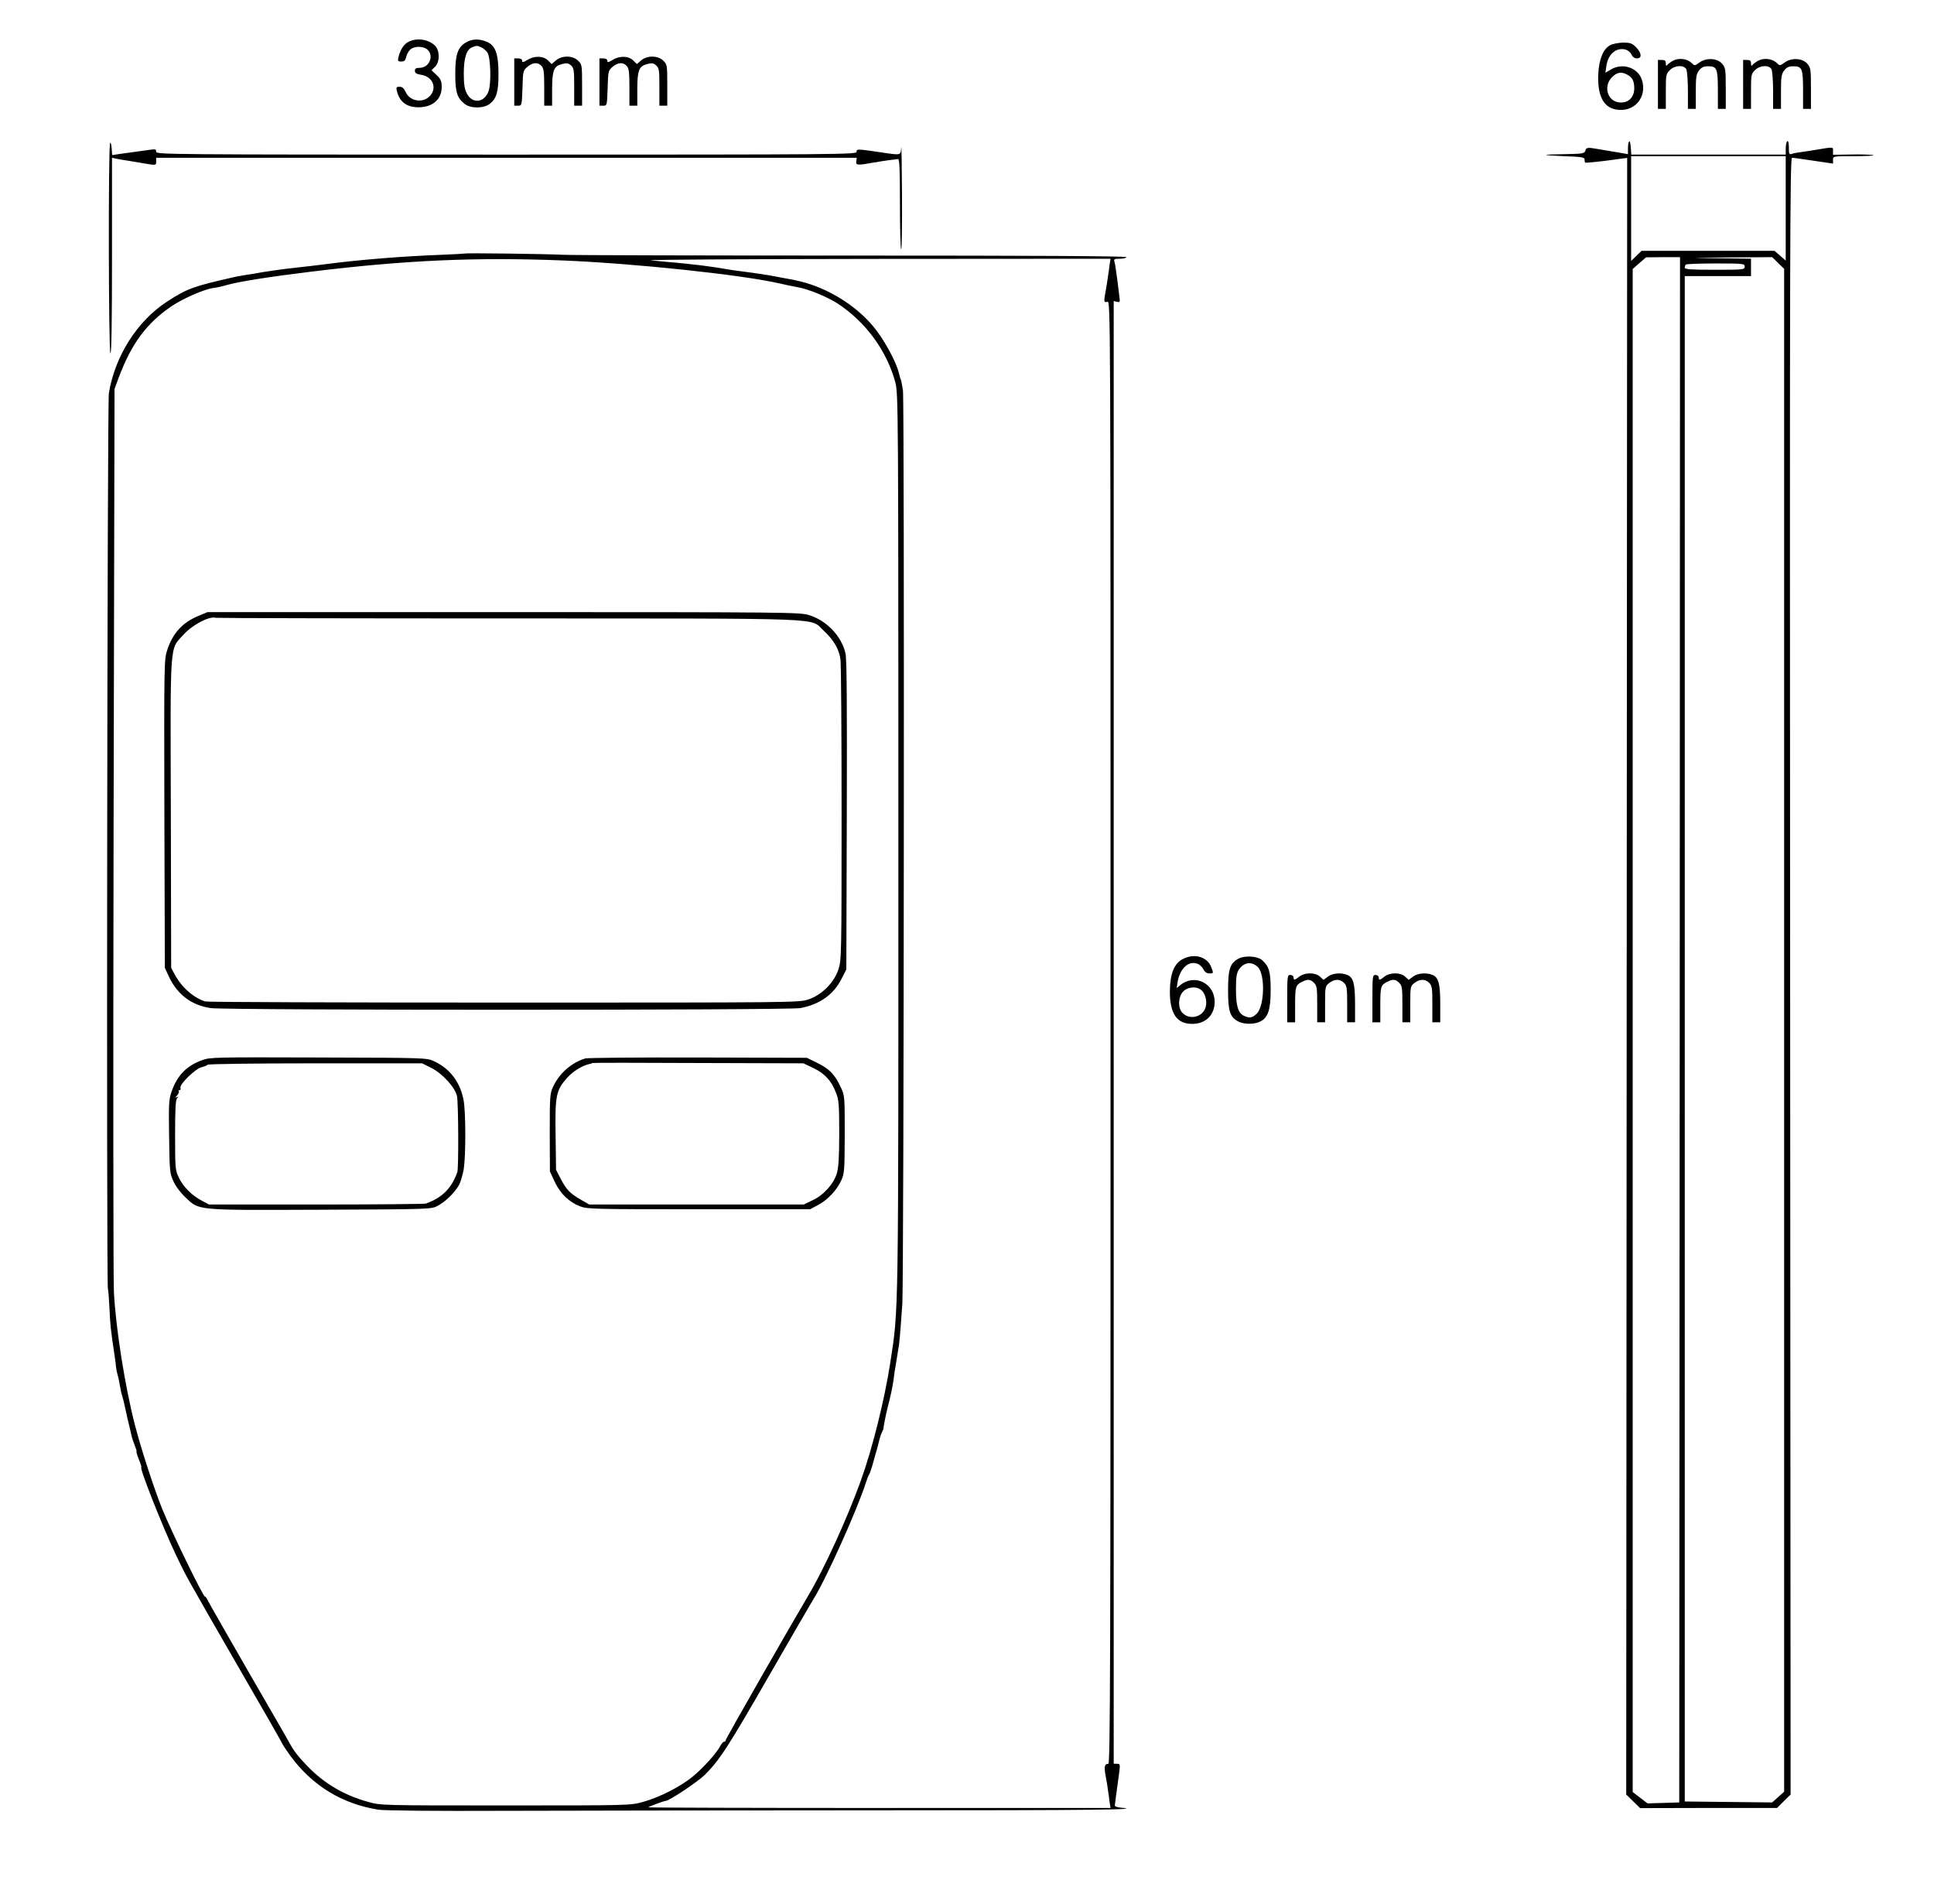 <?xml version="1.0" standalone="no"?>
<!DOCTYPE svg PUBLIC "-//W3C//DTD SVG 20010904//EN"
 "http://www.w3.org/TR/2001/REC-SVG-20010904/DTD/svg10.dtd">
<svg version="1.0" xmlns="http://www.w3.org/2000/svg"
 width="1226pt" height="1207pt" viewBox="0 0 1226 1207"
 preserveAspectRatio="xMidYMid meet">
<g transform="translate(0,1207) scale(0.1,-0.1)"
fill="#000000" stroke="none">
<path d="M2588 11804 c-29 -15 -50 -49 -62 -96 -6 -25 -4 -28 18 -28 19 0 26
7 31 29 3 16 15 37 26 47 26 23 82 23 109 -1 43 -39 11 -115 -50 -115 -23 0
-30 -5 -30 -19 0 -14 10 -20 39 -25 71 -11 102 -77 61 -129 -43 -54 -132 -42
-159 21 -11 23 -21 32 -38 32 -20 0 -23 -3 -17 -27 17 -69 62 -103 137 -103
89 0 147 50 147 128 0 37 -5 50 -32 76 l-33 31 23 22 c30 30 31 100 1 132 -40
42 -118 54 -171 25z"/>
<path d="M2952 11800 c-51 -31 -66 -77 -66 -200 0 -115 12 -151 60 -189 38
-30 121 -29 159 1 43 34 55 75 55 190 0 127 -20 181 -74 203 -49 21 -95 19
-134 -5z m101 -31 c12 -6 29 -20 37 -32 20 -31 25 -191 8 -242 -26 -78 -105
-86 -140 -15 -13 25 -18 59 -18 123 0 99 17 152 52 167 31 12 33 12 61 -1z"/>
<path d="M10208 11784 c-44 -23 -71 -87 -76 -179 -7 -137 30 -214 111 -229
115 -22 202 77 165 189 -26 77 -123 109 -197 64 l-34 -20 6 42 c10 75 62 120
121 105 15 -4 32 -18 38 -31 7 -16 19 -25 35 -25 33 0 30 34 -6 71 -25 25 -37
29 -83 29 -29 -1 -65 -8 -80 -16z m105 -186 c35 -18 46 -40 47 -86 0 -56 -33
-92 -85 -92 -82 0 -116 100 -56 161 31 31 59 36 94 17z"/>
<path d="M3343 11690 c-27 -16 -33 -17 -33 -5 0 9 -10 15 -25 15 l-25 0 0
-150 0 -150 24 0 c24 0 24 1 28 111 3 107 4 112 31 135 33 29 68 31 90 6 14
-15 17 -41 17 -135 l0 -117 25 0 25 0 0 103 c0 122 11 148 63 161 30 8 40 6
57 -9 18 -16 20 -30 20 -137 l0 -118 25 0 25 0 0 130 c0 126 -1 132 -25 155
-33 34 -103 35 -141 2 l-27 -23 -23 23 c-29 29 -86 31 -131 3z"/>
<path d="M3883 11690 c-27 -16 -33 -17 -33 -5 0 9 -10 15 -25 15 l-25 0 0
-150 0 -150 24 0 c24 0 24 1 28 111 3 107 4 112 31 135 33 29 68 31 90 6 14
-15 17 -41 17 -135 l0 -117 25 0 25 0 0 103 c0 122 11 148 63 161 30 8 40 6
57 -9 18 -16 20 -30 20 -137 l0 -118 25 0 25 0 0 130 c0 126 -1 132 -25 155
-33 34 -103 35 -141 2 l-27 -23 -23 23 c-29 29 -86 31 -131 3z"/>
<path d="M10605 11685 c-16 -9 -33 -22 -37 -28 -5 -8 -8 -4 -8 11 0 17 -6 22
-25 22 l-25 0 0 -155 0 -155 25 0 25 0 0 110 c0 104 1 112 25 135 31 32 89 35
105 6 5 -11 10 -72 10 -135 l0 -116 25 0 25 0 0 109 c0 94 3 112 21 135 16 20
29 26 59 26 54 0 60 -16 60 -154 l0 -116 25 0 25 0 0 129 c0 122 -2 132 -23
157 -31 36 -101 40 -145 7 -29 -21 -29 -21 -49 -2 -27 27 -81 34 -118 14z"/>
<path d="M11145 11685 c-16 -9 -33 -22 -37 -28 -5 -8 -8 -4 -8 11 0 17 -6 22
-25 22 l-25 0 0 -155 0 -155 25 0 25 0 0 110 c0 104 1 112 25 135 31 32 89 35
105 6 5 -11 10 -72 10 -135 l0 -116 25 0 25 0 0 109 c0 94 3 112 21 135 16 20
29 26 59 26 54 0 60 -16 60 -154 l0 -116 25 0 25 0 0 129 c0 122 -2 132 -23
157 -31 36 -101 40 -145 7 -29 -21 -29 -21 -49 -2 -27 27 -81 34 -118 14z"/>
<path d="M10328 11174 c-5 -4 -8 -24 -8 -44 l0 -37 -82 14 c-46 8 -96 16 -113
19 -61 11 -70 9 -75 -11 -6 -18 -15 -20 -125 -22 -162 -3 -165 -6 -10 -13 115
-4 130 -7 130 -22 0 -10 2 -19 5 -19 5 -2 103 8 160 16 14 2 43 6 65 9 l40 5
-3 -5187 -3 -5187 44 -43 44 -43 434 1 434 0 43 43 43 42 -3 5188 c-3 4605 -1
5187 12 5187 8 0 70 -9 138 -19 l122 -18 0 24 c0 23 0 23 132 23 72 0 129 3
125 6 -3 3 -62 6 -131 5 l-126 -2 0 24 c0 27 4 26 -105 8 -33 -6 -77 -12 -97
-15 -20 -2 -46 -7 -58 -11 -18 -6 -20 -2 -20 40 0 28 -4 44 -10 40 -5 -3 -10
-24 -10 -46 l0 -39 -489 0 -490 0 -3 46 c-2 25 -6 42 -10 38z m992 -425 l0
-331 -35 31 -36 31 -421 0 -422 0 -33 -32 -33 -32 0 332 0 332 490 0 490 0 0
-331z m-672 -5206 l-3 -4898 -101 -3 -100 -3 -47 36 -47 36 0 4827 0 4827 42
37 43 37 108 1 107 0 -2 -4897z m624 4860 l38 -37 0 -4826 0 -4827 -38 -34
-38 -34 -277 3 -277 3 0 4834 0 4835 210 0 210 0 0 55 0 55 -207 3 c-199 2
-196 3 67 5 l274 2 38 -37z m-212 -23 c0 -19 -7 -20 -190 -20 -152 0 -190 3
-190 13 0 8 3 17 7 20 3 4 89 7 190 7 176 0 183 -1 183 -20z"/>
<path d="M698 11164 c-12 -12 -10 -1334 2 -1334 7 0 10 213 10 620 l0 620 23
-5 c12 -3 51 -10 87 -15 36 -6 79 -13 95 -16 75 -13 75 -12 75 12 l0 24 2221
0 2220 0 -3 -22 c-3 -26 5 -27 107 -9 33 6 79 13 102 16 23 2 48 6 55 7 10 2
13 -55 13 -285 0 -158 3 -287 8 -287 4 0 6 154 5 343 -1 188 -3 323 -5 300 -5
-50 6 -49 -160 -24 -119 17 -123 17 -123 -1 0 -17 -74 -18 -2220 -18 -2153 0
-2220 1 -2220 18 0 17 -5 18 -52 11 -29 -4 -71 -10 -93 -13 -22 -3 -61 -8 -87
-12 l-47 -7 -3 43 c-2 23 -6 38 -10 34z"/>
<path d="M2946 10463 c-1 -1 -67 -5 -147 -8 -245 -9 -529 -32 -739 -60 -63 -8
-140 -17 -170 -20 -93 -10 -170 -21 -225 -30 -36 -7 -79 -14 -115 -19 -19 -3
-44 -8 -55 -10 -267 -60 -307 -74 -435 -157 -190 -123 -332 -347 -370 -582
-10 -61 -16 -5649 -6 -5678 3 -8 7 -63 10 -124 4 -99 9 -143 32 -295 4 -25 8
-56 9 -70 1 -14 5 -34 8 -45 3 -11 9 -33 12 -50 8 -49 14 -76 20 -95 3 -10 8
-27 10 -37 2 -10 13 -58 24 -108 12 -49 24 -100 26 -111 3 -12 12 -38 20 -58
8 -20 13 -36 10 -36 -2 0 4 -23 15 -50 11 -27 18 -50 16 -50 -15 0 135 -379
222 -562 69 -143 49 -107 401 -718 145 -250 266 -461 269 -470 3 -8 27 -44 53
-80 138 -188 326 -304 558 -341 40 -6 343 -9 820 -7 416 1 1468 3 2339 3 1378
0 1705 4 1545 17 -21 2 -37 8 -36 14 1 6 4 30 7 55 8 59 14 105 22 162 5 43 4
47 -15 47 l-21 0 0 4636 0 4636 21 -5 c19 -5 20 -3 14 41 -3 26 -8 63 -10 82
-13 98 -16 116 -21 133 -4 14 1 17 35 17 23 0 41 5 41 10 0 7 -583 10 -1727
10 -951 0 -1781 2 -1846 5 -120 6 -617 12 -621 8z m624 -44 c457 -19 1127 -90
1369 -145 36 -8 90 -20 120 -25 67 -12 183 -60 248 -101 180 -117 315 -301
369 -503 18 -68 19 -167 19 -2915 0 -3051 2 -2952 -51 -3295 -36 -236 -115
-552 -187 -750 -87 -242 -233 -560 -331 -725 -121 -204 -526 -912 -526 -921 0
-5 -4 -9 -10 -9 -5 0 -16 -12 -24 -27 -22 -43 -102 -133 -170 -190 -75 -64
-214 -136 -321 -165 -79 -22 -86 -22 -870 -22 -787 0 -790 0 -870 22 -155 43
-280 117 -387 228 -59 61 -84 94 -112 144 -11 22 -130 227 -263 457 -132 230
-247 430 -254 445 -7 16 -16 28 -20 28 -12 0 -213 413 -273 561 -49 123 -130
369 -170 524 -63 241 -123 621 -134 847 -4 84 -5 1406 -2 2938 l6 2785 26 70
c80 215 177 347 337 455 71 48 207 107 261 114 19 2 60 11 90 20 80 22 262 51
540 85 592 72 1037 92 1590 70z m3464 -26 c-2 -21 -7 -54 -10 -73 -2 -19 -9
-59 -14 -89 -14 -75 -13 -80 10 -74 20 5 20 0 20 -4631 0 -4030 -2 -4636 -14
-4636 -24 0 -28 -17 -17 -77 6 -32 13 -74 15 -93 3 -19 8 -52 10 -73 l6 -37
-1465 0 c-806 0 -1465 2 -1465 4 0 4 97 40 110 41 24 1 200 119 246 163 94 93
148 175 413 637 139 242 264 456 276 476 77 120 281 573 335 744 7 22 16 45
20 50 4 6 15 37 24 70 9 33 21 76 27 95 5 19 12 46 15 59 3 13 10 34 16 45 6
12 10 22 9 24 -2 2 16 92 25 127 19 72 33 137 40 190 2 22 7 56 11 75 3 19 7
42 8 50 1 8 5 31 8 50 8 38 12 85 27 295 10 143 14 5731 4 5790 -10 59 -12 70
-14 70 -1 0 -3 5 -13 45 -19 74 -97 215 -162 292 -112 134 -288 242 -460 284
-28 7 -56 13 -86 18 -19 3 -45 8 -59 11 -14 3 -41 8 -60 11 -19 3 -46 7 -60 9
-14 2 -45 7 -70 10 -73 9 -103 14 -135 19 -46 8 -96 16 -145 22 -25 3 -56 7
-70 8 -14 2 -61 7 -105 11 -44 4 -116 10 -160 15 -44 4 594 8 1417 9 l1498 1
-6 -37z"/>
<path d="M1258 8166 c-100 -41 -162 -108 -197 -214 -21 -62 -21 -70 -19 -1040
l3 -977 26 -56 c54 -114 143 -181 265 -199 97 -14 3661 -14 3737 0 124 23 213
87 263 188 l29 57 3 975 c2 694 0 990 -8 1027 -24 109 -118 209 -231 244 -59
18 -120 19 -1937 19 l-1877 0 -57 -24z m1970 -16 c2074 -1 1900 6 1993 -77 63
-58 99 -118 107 -185 4 -29 7 -469 7 -978 0 -898 -1 -927 -20 -985 -28 -84
-106 -162 -190 -190 -59 -20 -87 -20 -1930 -20 -1028 0 -1881 3 -1893 7 -74
22 -151 90 -194 171 l-23 42 -2 980 c-3 1113 -9 1033 81 1133 58 63 163 118
204 106 7 -2 844 -4 1860 -4z"/>
<path d="M1281 5350 c-97 -35 -157 -96 -192 -196 -19 -52 -20 -77 -17 -288 3
-217 4 -234 27 -283 13 -30 45 -73 76 -102 90 -85 57 -82 861 -79 694 3 699 3
739 25 51 27 111 87 136 134 10 20 23 65 29 100 13 84 13 360 -1 434 -21 115
-86 201 -187 248 -47 22 -51 22 -732 24 -656 2 -687 2 -739 -17z m1455 -50
c71 -37 149 -123 161 -178 9 -41 11 -458 2 -482 -37 -103 -95 -161 -199 -199
-8 -3 -321 -6 -695 -6 l-680 0 -45 24 c-64 33 -118 88 -146 146 -23 48 -24 59
-24 271 0 162 3 224 13 233 10 11 9 12 -3 6 -11 -6 -10 -3 3 12 9 11 14 23 10
26 -3 4 -1 7 5 7 6 0 9 7 6 15 -8 21 97 124 136 131 17 4 33 11 36 15 3 5 309
9 683 9 l677 0 60 -30z"/>
<path d="M3710 5361 c-88 -27 -165 -95 -204 -180 -20 -43 -21 -62 -21 -291 l1
-245 30 -65 c36 -76 90 -129 160 -156 46 -18 86 -19 754 -19 l705 0 51 27 c60
32 118 93 147 156 20 44 21 63 22 292 0 243 0 245 -26 300 -37 80 -72 115
-147 152 l-67 33 -690 2 c-379 1 -701 -2 -715 -6z m1446 -61 c73 -35 116 -82
144 -158 18 -46 20 -78 20 -256 0 -150 -4 -215 -15 -253 -20 -67 -83 -138
-154 -171 l-56 -27 -680 0 -680 0 -50 29 c-71 41 -93 63 -129 131 l-31 60 -3
218 c-4 254 3 287 74 366 38 42 97 78 142 87 8 1 15 4 17 6 2 2 304 2 671 0
l667 -2 63 -30z"/>
<path d="M7500 5992 c-57 -28 -83 -94 -84 -206 0 -142 44 -206 142 -206 85 0
142 56 142 140 0 116 -125 179 -215 108 l-26 -21 6 39 c15 84 68 135 123 116
15 -4 33 -21 40 -35 9 -18 21 -27 38 -27 28 0 28 0 10 45 -26 61 -106 83 -176
47z m119 -201 c27 -27 36 -83 19 -118 -26 -55 -104 -67 -144 -21 -28 30 -25
100 5 132 31 33 91 36 120 7z"/>
<path d="M7854 5995 c-56 -29 -69 -65 -69 -200 0 -135 12 -173 65 -200 37 -19
103 -19 139 0 50 25 66 75 66 200 0 116 -10 149 -54 189 -28 25 -107 31 -147
11z m119 -54 c49 -47 43 -253 -8 -298 -29 -26 -43 -28 -79 -12 -37 17 -51 62
-51 169 0 76 4 102 18 123 31 48 81 55 120 18z"/>
<path d="M8237 5880 c-30 -24 -37 -25 -37 -5 0 8 -9 15 -20 15 -19 0 -20 -7
-20 -150 l0 -150 25 0 25 0 0 104 c0 121 3 132 41 151 38 20 55 19 79 -5 18
-18 20 -33 20 -135 l0 -115 25 0 25 0 0 114 c0 112 1 115 26 135 34 26 68 27
94 1 18 -18 20 -33 20 -135 l0 -115 25 0 25 0 0 114 c0 128 -10 168 -46 185
-40 18 -98 13 -127 -10 l-27 -20 -22 20 c-29 28 -96 28 -131 1z"/>
<path d="M8777 5880 c-30 -24 -37 -25 -37 -5 0 8 -9 15 -20 15 -19 0 -20 -7
-20 -150 l0 -150 25 0 25 0 0 104 c0 121 3 132 41 151 38 20 55 19 79 -5 18
-18 20 -33 20 -135 l0 -115 25 0 25 0 0 114 c0 112 1 115 26 135 34 26 68 27
94 1 18 -18 20 -33 20 -135 l0 -115 25 0 25 0 0 114 c0 128 -10 168 -46 185
-40 18 -98 13 -127 -10 l-27 -20 -22 20 c-29 28 -96 28 -131 1z"/>
</g>
</svg>
